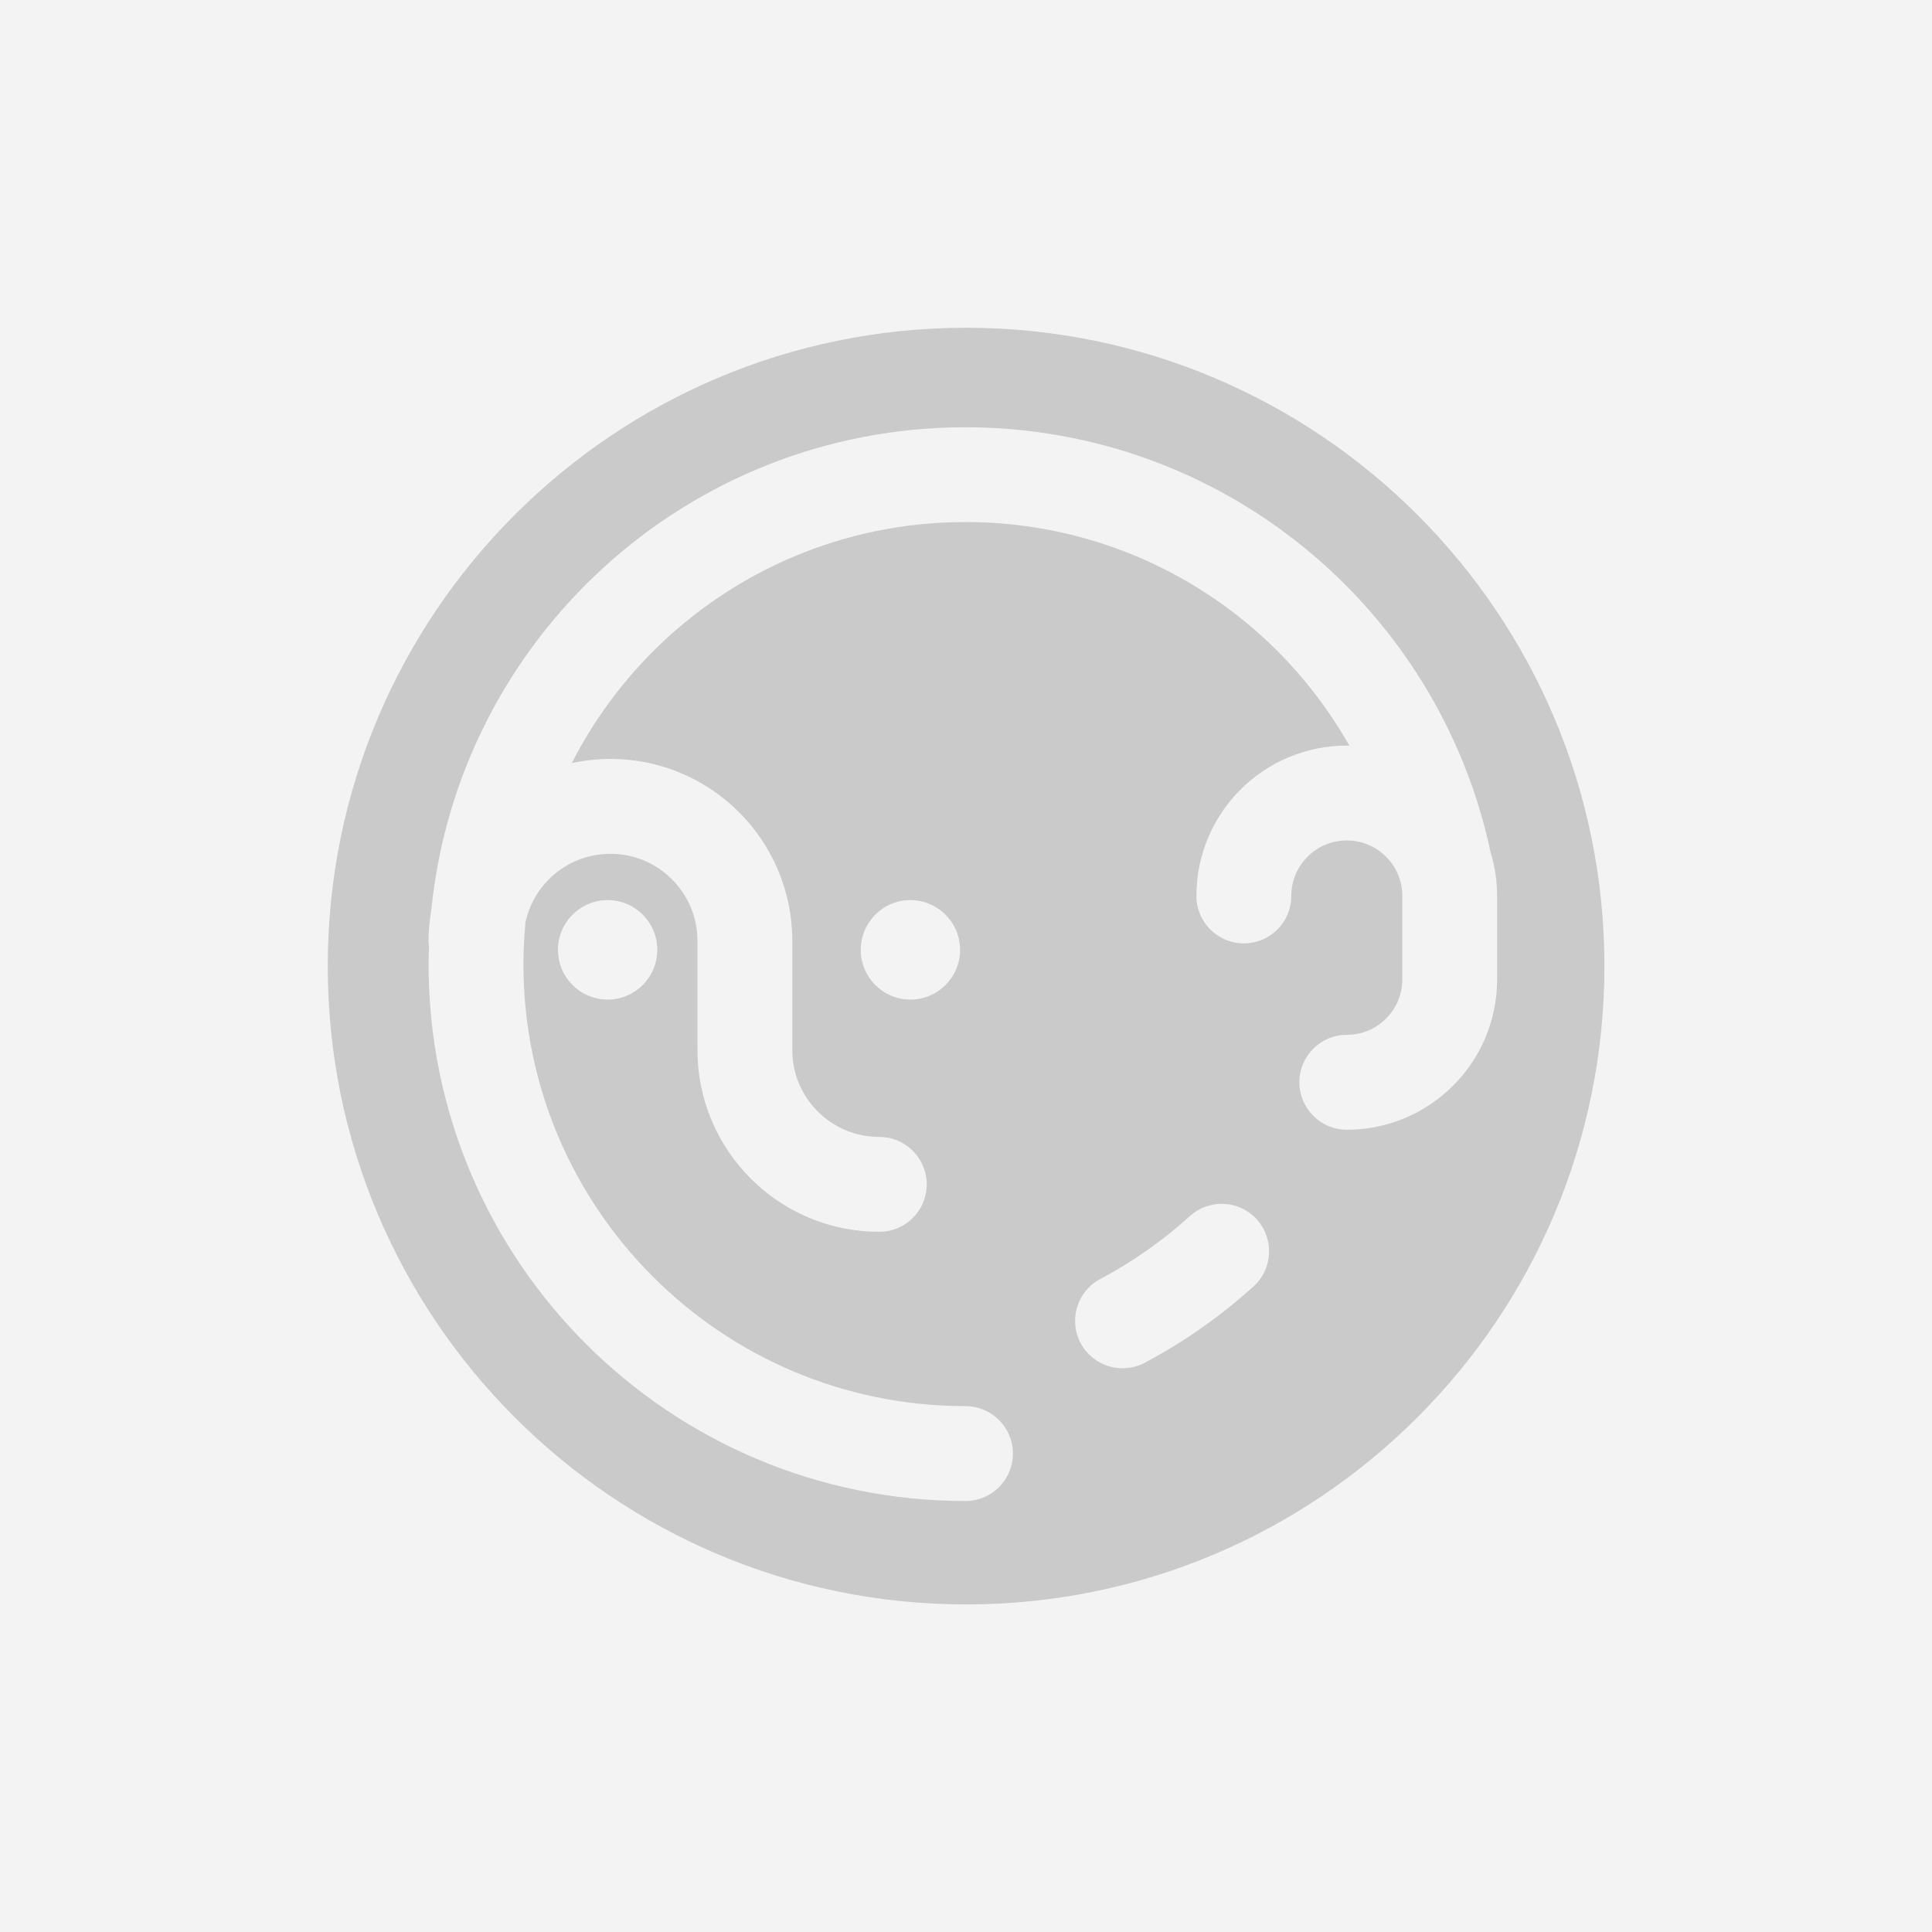 <?xml version="1.0" encoding="UTF-8" standalone="no"?>
<!-- Created with Inkscape (http://www.inkscape.org/) -->

<svg
   xmlns:dc="http://purl.org/dc/elements/1.1/"
   xmlns:cc="http://creativecommons.org/ns#"
   xmlns:rdf="http://www.w3.org/1999/02/22-rdf-syntax-ns#"
   xmlns:svg="http://www.w3.org/2000/svg"
   xmlns="http://www.w3.org/2000/svg"
   xmlns:sodipodi="http://sodipodi.sourceforge.net/DTD/sodipodi-0.dtd"
   xmlns:inkscape="http://www.inkscape.org/namespaces/inkscape"
   width="280"
   height="280"
   id="svg3193"
   version="1.1"
   inkscape:version="0.48.4 r9939"
   sodipodi:docname="watermark.svg"
   inkscape:export-filename="/home/daniel/Programmation/Laclasse Mail v3/watermark.png"
   inkscape:export-xdpi="90"
   inkscape:export-ydpi="90">
  <rect width="100%" height="100%" fill="#333333" stroke="none"/>
  <defs
     id="defs3195">
    <linearGradient
       id="linearGradient3984">
      <stop
         style="stop-color:#ffffff;stop-opacity:1;"
         offset="0"
         id="stop3986" />
      <stop
         id="stop3992"
         offset="0.841"
         style="stop-color:#ffffff;stop-opacity:1;" />
      <stop
         style="stop-color:#444444;stop-opacity:0.566;"
         offset="0.845"
         id="stop3996" />
      <stop
         style="stop-color:#545454;stop-opacity:0.179;"
         offset="0.92"
         id="stop3994" />
      <stop
         style="stop-color:#3c3c3c;stop-opacity:0;"
         offset="1"
         id="stop3988" />
    </linearGradient>
  </defs>
  <sodipodi:namedview
     id="base"
     pagecolor="#ffffff"
     bordercolor="#666666"
     borderopacity="1.0"
     inkscape:pageopacity="0.0"
     inkscape:pageshadow="2"
     inkscape:zoom="0.7"
     inkscape:cx="84.285714"
     inkscape:cy="291.42857"
     inkscape:document-units="px"
     inkscape:current-layer="layer1"
     showgrid="false"
     inkscape:window-width="1067"
     inkscape:window-height="866"
     inkscape:window-x="0"
     inkscape:window-y="27"
     inkscape:window-maximized="0" />
  <g
     inkscape:label="Calque 1"
     inkscape:groupmode="layer"
     id="layer1"
     transform="translate(0,-772.362)">
    <rect
       style="opacity:0.94;fill:#ffffff;fill-opacity:1;stroke:none"
       id="rect4017"
       width="297.143"
       height="295.714"
       x="-5.714"
       y="-5.714"
       transform="translate(0,772.362)" />
    <g
       id="g3202"
       transform="matrix(1.693,0,0,1.693,32.033,804.397)"
       style="fill:#cacaca;fill-opacity:1">
      <path
         id="path3204"
         d="M 63.778,9.135 C 33.618,9.138 9.136,33.614 9.136,63.778 c 0,30.162 24.481,54.645 54.643,54.646 C 93.95,118.422 118.424,93.941 118.425,63.778 118.423,33.614 93.949,9.138 63.778,9.135 z m 11.495,81.427 c 2.776,-1.474 5.351,-3.281 7.66,-5.377 1.659,-1.509 4.228,-1.381 5.733,0.278 1.506,1.662 1.381,4.229 -0.278,5.734 -2.811,2.547 -5.936,4.748 -9.315,6.539 -1.983,1.049 -4.438,0.293 -5.489,-1.688 -1.05,-1.981 -0.294,-4.438 1.689,-5.486 z M 92.312,73.724 c 0,-2.242 1.815,-4.062 4.06,-4.062 1.324,-0.002 2.486,-0.524 3.359,-1.391 0.865,-0.873 1.39,-2.031 1.392,-3.355 v -7.141 c -0.002,-1.326 -0.525,-2.488 -1.392,-3.359 -0.873,-0.867 -2.035,-1.39 -3.359,-1.392 -1.326,0.002 -2.49,0.523 -3.36,1.392 -0.865,0.871 -1.391,2.033 -1.393,3.359 0,2.242 -1.817,4.061 -4.06,4.061 -2.243,0 -4.062,-1.817 -4.062,-4.061 0.003,-7.115 5.767,-12.87 12.873,-12.871 0.077,0 0.152,0.01 0.229,0.012 -2.316,-4.062 -5.334,-7.674 -8.935,-10.619 -6.531,-5.336 -14.84,-8.528 -23.937,-8.53 -10.463,0.002 -19.896,4.229 -26.758,11.082 -2.787,2.791 -5.134,6.015 -6.944,9.555 1.067,-0.23 2.172,-0.359 3.309,-0.359 8.6,0.002 15.567,6.97 15.57,15.572 v 9.338 c 0,2.072 0.825,3.908 2.179,5.269 1.357,1.354 3.193,2.178 5.267,2.18 2.241,0 4.061,1.818 4.061,4.061 0,2.243 -1.817,4.06 -4.061,4.06 -8.601,0 -15.564,-6.967 -15.564,-15.566 v -9.338 c -0.004,-2.07 -0.828,-3.91 -2.184,-5.271 -1.361,-1.354 -3.197,-2.181 -5.268,-2.183 -2.07,0.002 -3.909,0.828 -5.271,2.183 -0.993,0.998 -1.692,2.254 -2,3.668 -0.111,1.186 -0.176,2.383 -0.176,3.596 0.002,10.461 4.229,19.895 11.082,26.752 6.86,6.854 16.295,11.08 26.758,11.082 2.242,0 4.061,1.818 4.061,4.061 0,2.243 -1.817,4.062 -4.061,4.062 -25.383,-0.002 -45.957,-20.57 -45.961,-45.955 0,-0.516 0.021,-1.025 0.039,-1.537 -0.018,-0.152 -0.045,-0.299 -0.045,-0.455 0,-0.895 0.092,-1.766 0.237,-2.619 2.314,-23.223 21.903,-41.349 45.729,-41.351 11.017,-0.002 21.166,3.891 29.078,10.366 7.913,6.475 13.633,15.543 15.854,25.924 0.004,0.009 0.002,0.018 0.004,0.026 0.373,1.205 0.574,2.484 0.576,3.812 v 7.141 c -0.005,7.111 -5.766,12.863 -12.871,12.867 -2.239,-0.006 -4.055,-1.824 -4.055,-4.066 z M 63.265,62.392 c 0,2.344 -1.904,4.254 -4.254,4.254 -2.344,0 -4.248,-1.91 -4.248,-4.254 0,-2.355 1.904,-4.261 4.248,-4.261 2.349,10e-4 4.254,1.905 4.254,4.261 z m -25.92,0 c 0,2.344 -1.899,4.254 -4.25,4.254 -2.349,0 -4.25,-1.91 -4.25,-4.254 0,-2.355 1.901,-4.261 4.25,-4.261 2.35,10e-4 4.25,1.905 4.25,4.261 z"
         inkscape:connector-curvature="0"
         style="fill:#cacaca;fill-opacity:1" />
    </g>
  </g>
</svg>

